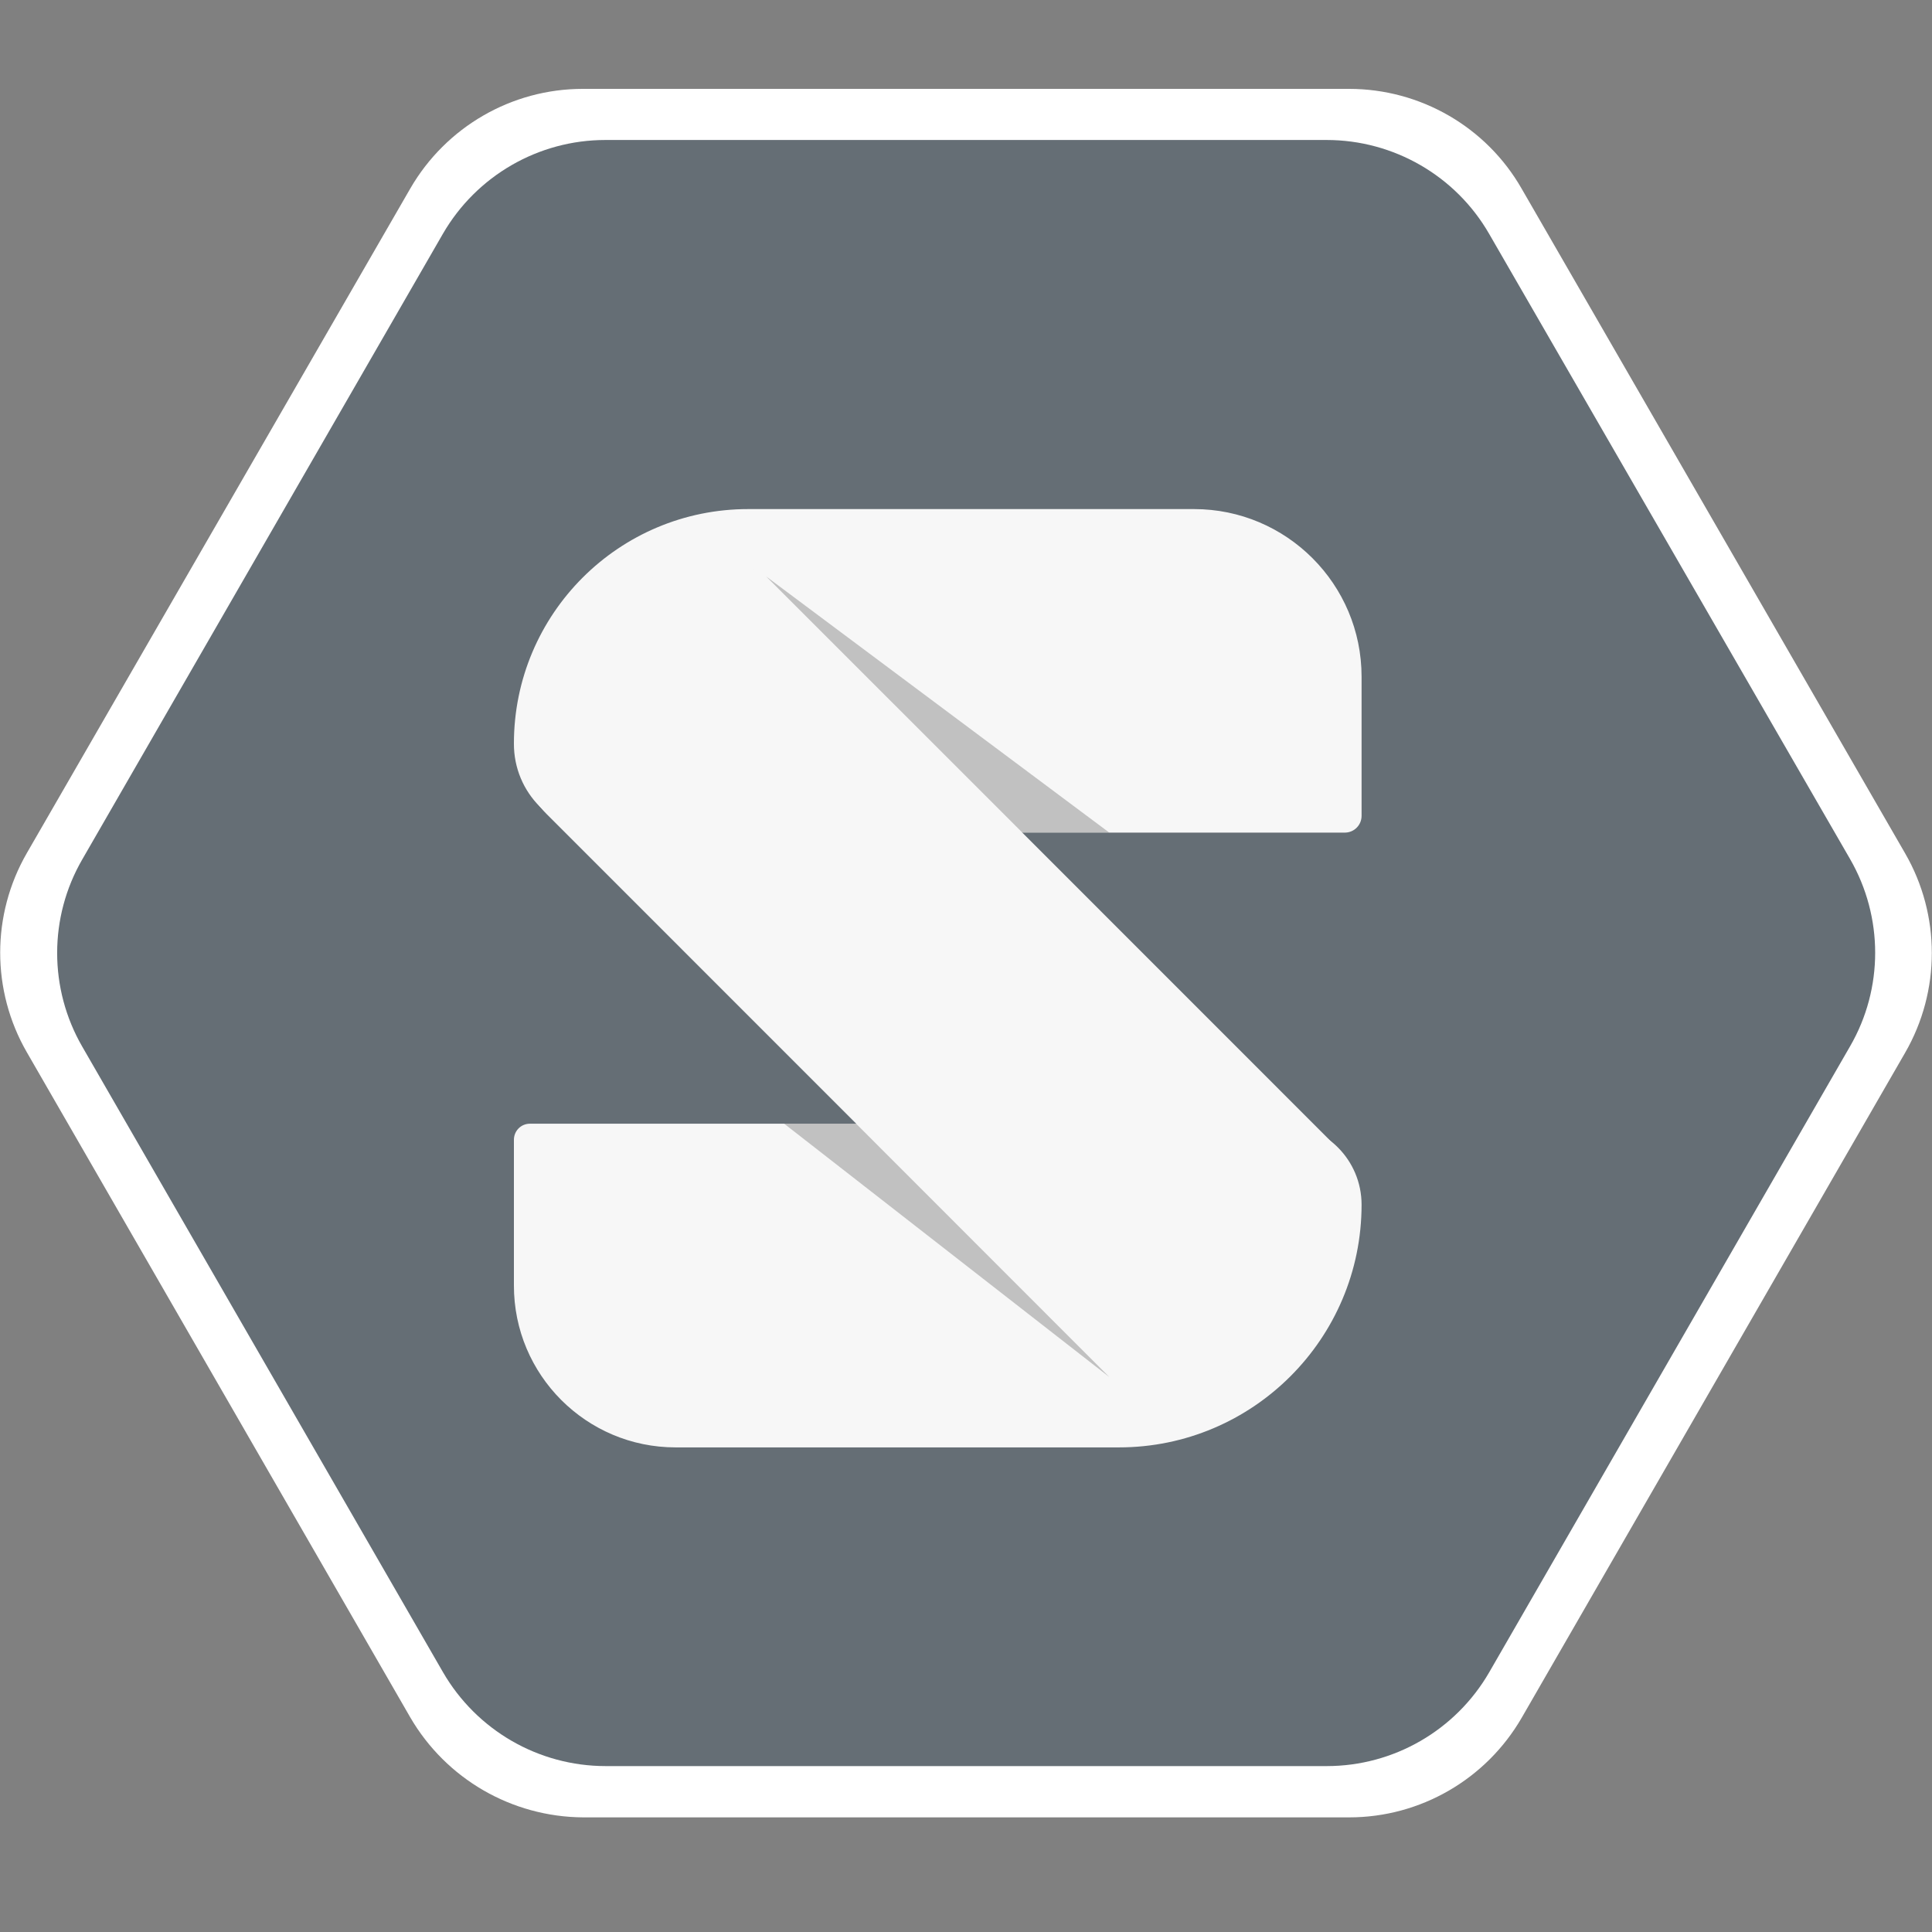 <?xml version="1.0" encoding="UTF-8"?>
<svg width="24px" height="24px" viewBox="0 0 24 24" version="1.1" xmlns="http://www.w3.org/2000/svg" xmlns:xlink="http://www.w3.org/1999/xlink">
    <rect x="0" y="0" width="24" height="24" fill="#808080" stroke="none"/>
    <!-- Generator: Sketch 52.3 (67297) - http://www.bohemiancoding.com/sketch -->
    <title>icon/Solid</title>
    <desc>Created with Sketch.</desc>
    <g id="icon/Solid" stroke="none" stroke-width="1" fill="none" fill-rule="evenodd">
        <g id="solid-logo" transform="translate(0, 1.1)" fill-rule="nonzero">
            <path d="M5.096,20.233 L0.333,11.971 C-0.108,11.206 -0.108,10.263 0.333,9.498 L5.096,1.243 C5.539,0.476 6.357,0.004 7.239,0.004 L16.759,0.004 C17.643,0.004 18.463,0.476 18.902,1.243 L23.667,9.502 C24.108,10.267 24.108,11.21 23.667,11.976 L18.904,20.237 C18.461,21.004 17.643,21.476 16.761,21.476 L7.245,21.476 C6.357,21.471 5.541,20.998 5.096,20.233 Z" id="XMLID_7_" fill="#FFFFFF"></path>
            <path d="M5.502,19.671 L1.022,11.902 C0.606,11.182 0.606,10.294 1.022,9.576 L5.502,1.804 C5.92,1.082 6.69,0.639 7.52,0.639 L16.48,0.639 C17.31,0.639 18.082,1.082 18.498,1.804 L22.982,9.571 C23.398,10.292 23.398,11.18 22.982,11.898 L18.5,19.673 C18.082,20.396 17.312,20.839 16.482,20.839 L7.524,20.839 C6.69,20.839 5.92,20.394 5.502,19.671 Z" id="XMLID_1_" fill="#656E75"></path>
            <path d="M7.488,9.243 L16.706,9.243 C16.822,9.243 16.914,9.149 16.914,9.035 L16.914,7.306 C16.914,6.157 15.982,5.224 14.833,5.224 L9.298,5.224 C7.688,5.222 6.384,6.527 6.384,8.137 C6.382,8.751 6.876,9.243 7.488,9.243 Z" id="XMLID_2_" fill="#F7F7F7"></path>
            <path d="M8.392,16.88 L13.9,16.88 C15.563,16.88 16.914,15.529 16.914,13.865 C16.914,13.31 16.465,12.859 15.908,12.859 L6.584,12.859 C6.469,12.859 6.384,12.951 6.384,13.059 L6.384,14.867 C6.382,15.98 7.284,16.88 8.392,16.88 Z" id="XMLID_3_" fill="#F7F7F7"></path>
            <path d="M6.792,9.014 L13.667,15.89 C14.122,16.345 14.859,16.345 15.314,15.89 L16.506,14.698 C16.961,14.243 16.961,13.506 16.506,13.051 L9.633,6.176 C9.178,5.72 8.441,5.72 7.986,6.176 L6.794,7.367 C6.335,7.822 6.335,8.561 6.792,9.014 Z" id="XMLID_4_" fill="#F7F7F7"></path>
            <polygon id="XMLID_6_" fill="#444444" opacity="0.3" points="13.78 16.006 9.741 12.859 10.635 12.859"></polygon>
            <polygon id="XMLID_5_" fill="#444444" opacity="0.3" points="9.518 6.061 12.7 9.243 13.78 9.243"></polygon>
        </g>
    </g>
</svg>